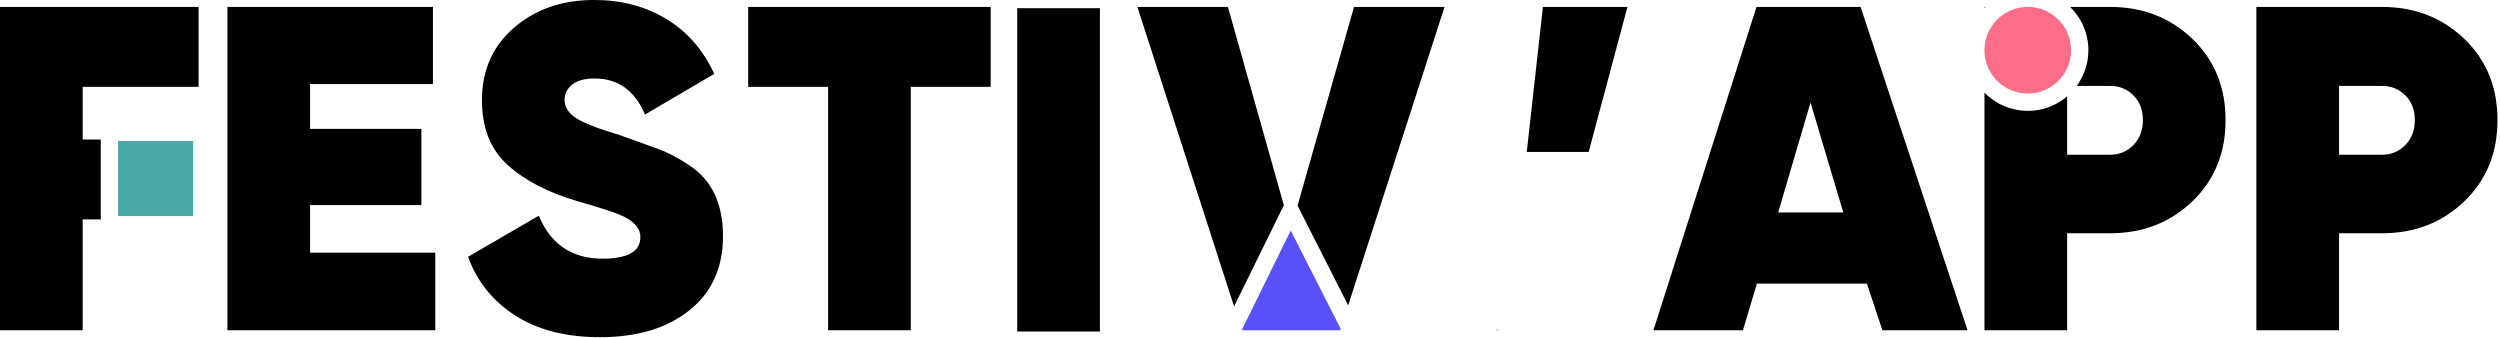 <svg width="866" height="117" viewBox="0 0 866 117" fill="none" xmlns="http://www.w3.org/2000/svg">
<g clip-path="url(#clip0_3_1566)">
<path d="M343.17 2.4V30.08H315.49V114.4H286.85V30.08H259.17V2.4H343.17Z" fill="black"/>
<path d="M825.13 2.4C836.43 2.4 845.93 6.08 853.61 13.44C861.29 20.8 865.13 30.19 865.13 41.6C865.13 53.01 861.29 62.4 853.61 69.76C845.93 77.12 836.44 80.8 825.13 80.8H810.25V114.4H781.61V2.4H825.13ZM825.13 53.6C828.33 53.6 831.02 52.48 833.21 50.24C835.39 48 836.49 45.12 836.49 41.6C836.49 38.08 835.4 35.23 833.21 33.04C831.02 30.86 828.33 29.76 825.13 29.76H810.25V53.6H825.13Z" fill="black"/>
<path d="M687.42 2.4V2.73C687.52 2.61 687.63 2.5 687.75 2.4H687.42ZM759.42 13.44C751.74 6.08 742.24 2.4 730.94 2.4H717.09C721 6.21 723.42 11.53 723.42 17.4C723.42 21.95 721.94 26.26 719.37 29.76H730.94C734.14 29.76 736.83 30.85 739.02 33.04C741.2 35.22 742.3 38.08 742.3 41.6C742.3 45.12 741.2 48 739.02 50.24C736.83 52.48 734.14 53.6 730.94 53.6H716.06V33.35C713.8 35.3 711.12 36.77 708.13 37.61C706.26 38.13 704.34 38.4 702.42 38.4C701.52 38.4 700.69 38.35 699.87 38.24C694.98 37.65 690.66 35.39 687.42 32.09V114.4H716.06V80.8H730.94C742.24 80.8 751.74 77.12 759.42 69.76C767.1 62.4 770.94 53.01 770.94 41.6C770.94 30.19 767.1 20.8 759.42 13.44Z" fill="black"/>
<path d="M717.42 17.4C717.42 24.28 712.81 30.06 706.5 31.83C705.2 32.2 703.83 32.4 702.42 32.4C701.81 32.4 701.21 32.36 700.62 32.29C693.18 31.4 687.42 25.08 687.42 17.4C687.42 9.11 694.13 2.4 702.42 2.4C710.71 2.4 717.42 9.11 717.42 17.4Z" fill="#FC6D87"/>
<path d="M425.35 2.4H393.99L427.48 106.14L441.73 77.19L444.73 71.09L425.35 2.4ZM469.03 2.4L449.47 71.22L452.46 77.12L467.01 105.78L500.39 2.4H469.03Z" fill="black"/>
<path d="M464.4 113.88L464.23 114.4H430.15L430.13 114.34L447.11 79.84L464.4 113.88Z" fill="#5A50FC"/>
<path d="M107.42 87.52H150.78V114.4H78.77V2.4H149.97V29.12H107.41V44.64H145.97V71.04H107.41V87.52H107.42Z" fill="black"/>
<path d="M207.9 116.8C196.06 116.8 186.25 114.3 178.46 109.28C170.67 104.27 165.23 97.49 162.14 88.96L186.62 74.72C190.78 84.64 198.14 89.6 208.7 89.6C217.44 89.6 221.82 87.11 221.82 82.14C221.82 78.86 219.3 76.22 214.26 74.21C212.13 73.33 207.46 71.84 200.22 69.75C189.98 66.76 181.87 62.58 175.9 57.19C169.93 51.81 166.94 44.31 166.94 34.71C166.94 24.37 170.65 15.99 178.06 9.59C185.47 3.19 194.73 -0.01 205.82 -0.01C215.21 -0.01 223.53 2.18 230.78 6.55C238.03 10.93 243.58 17.27 247.42 25.59L223.42 39.67C219.9 31.35 214.09 27.19 205.98 27.19C202.56 27.19 199.98 27.89 198.22 29.28C196.46 30.67 195.58 32.44 195.58 34.59C195.58 37.06 196.88 39.15 199.49 40.87C202.1 42.59 207.18 44.57 214.74 46.82C220.07 48.74 224.41 50.31 227.78 51.52C231.15 52.73 234.81 54.64 238.76 57.25C242.71 59.86 245.65 63.21 247.57 67.31C249.49 71.41 250.45 76.22 250.45 81.76C250.45 92.75 246.55 101.33 238.77 107.52C230.98 113.71 220.69 116.8 207.89 116.8H207.9Z" fill="black"/>
<path d="M352.37 2.84H381.01V114.84H352.37V2.84Z" fill="black"/>
<path d="M652.07 114.4L646.7 98.24H608.58L603.75 114.4H572.75L608.45 2.4H644.51L681.56 114.4H652.07ZM615.96 73.6H638.52L627.16 35.52L615.96 73.6Z" fill="black"/>
<path d="M563.75 2.4L550.31 52.64H528.87L534.47 2.4H563.75Z" fill="black"/>
<path d="M508.42 114.34L508.44 114.4H508.39L508.42 114.34Z" fill="#FF1D25"/>
<path d="M518.87 114.4H518.44L518.61 113.88L518.87 114.4Z" fill="#FF1D25"/>
<path d="M68.8 30.08V2.4H0V114.4H28.64V76H34.9V48.32H28.64V30.08H68.8Z" fill="black"/>
<path d="M66.9 48.84H40.9V74.84H66.9V48.84Z" fill="#48A9A6"/>
</g>
<defs>
<clipPath id="clip0_3_1566">
<rect width="865.13" height="116.8" fill="white"/>
</clipPath>
</defs>
</svg>
